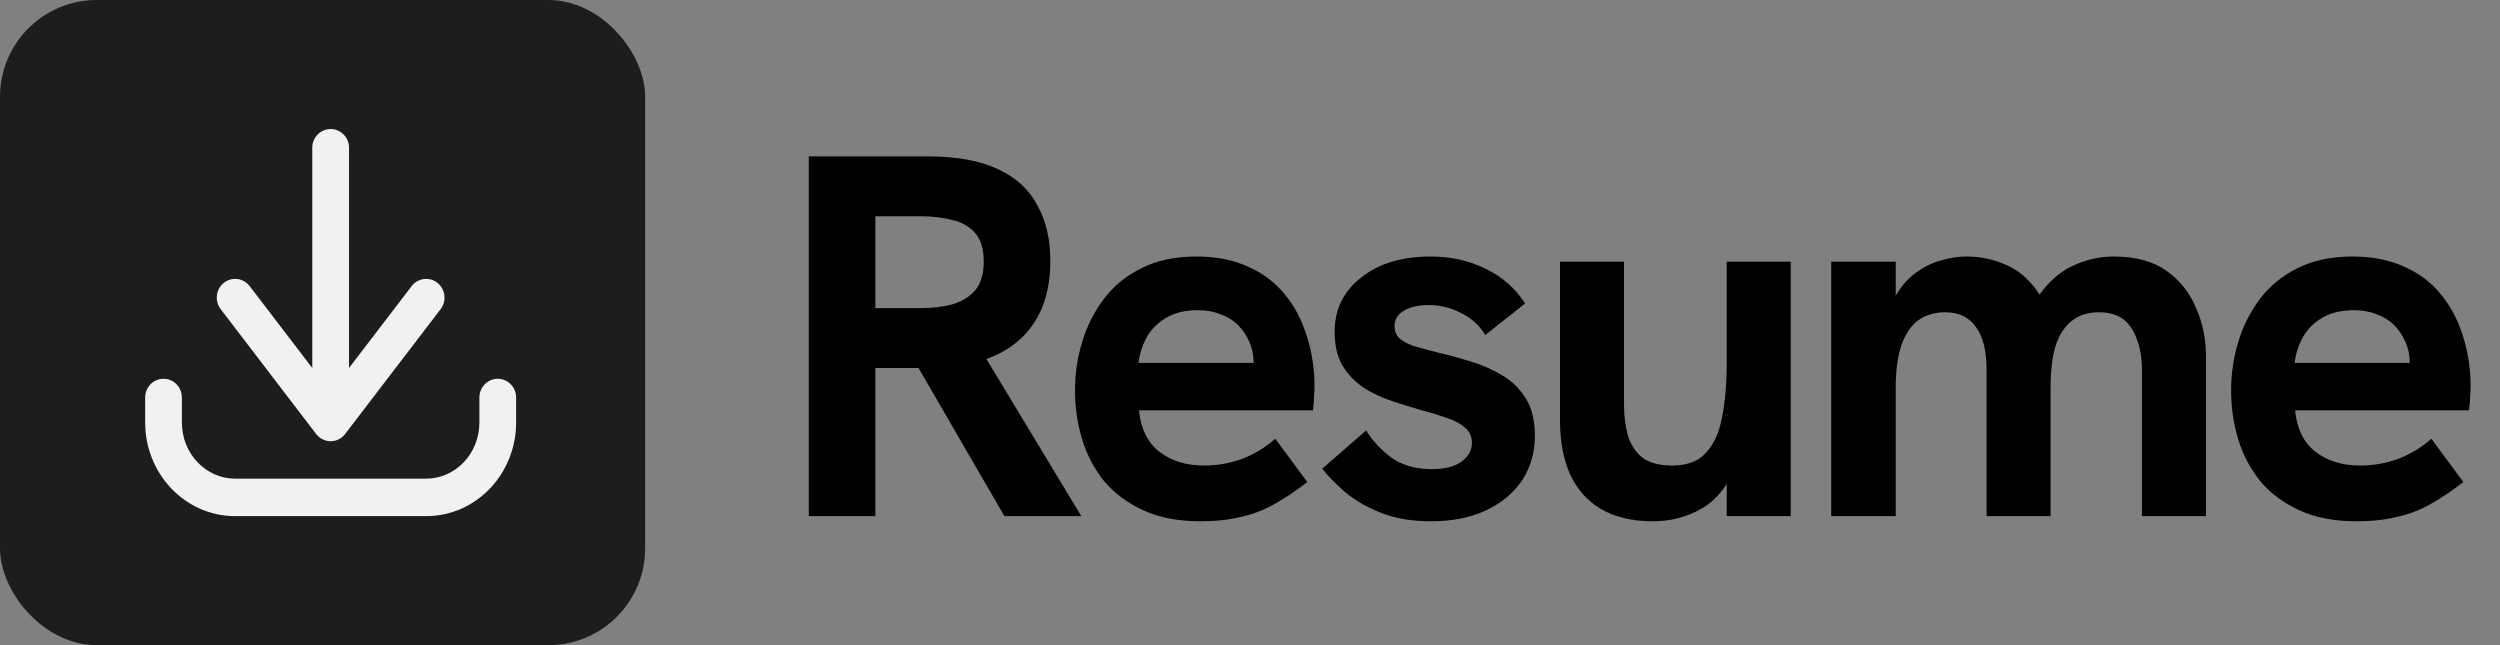 <svg width="155" height="40" viewBox="0 0 155 40" fill="none" xmlns="http://www.w3.org/2000/svg">
<rect x="0" y="0" width="155" height="40" fill="#808080" stroke="none"/>
<path d="M50.144 32V9.696H57.504C59.317 9.696 60.779 9.963 61.888 10.496C62.997 11.008 63.808 11.755 64.32 12.736C64.853 13.696 65.12 14.837 65.12 16.16C65.12 18.208 64.533 19.797 63.36 20.928C62.208 22.037 60.555 22.656 58.4 22.784C57.909 22.805 57.408 22.816 56.896 22.816C56.384 22.816 55.947 22.816 55.584 22.816H54.272V32H50.144ZM62.272 32L56.672 22.336L60.896 21.824L67.04 32H62.272ZM54.272 19.104H57.088C57.792 19.104 58.432 19.029 59.008 18.88C59.605 18.709 60.085 18.421 60.448 18.016C60.811 17.589 60.992 16.992 60.992 16.224C60.992 15.435 60.811 14.837 60.448 14.432C60.085 14.027 59.605 13.76 59.008 13.632C58.432 13.483 57.792 13.408 57.088 13.408H54.272V19.104ZM74.427 32.32C73.062 32.32 71.888 32.096 70.907 31.648C69.926 31.2 69.115 30.603 68.475 29.856C67.856 29.088 67.398 28.224 67.099 27.264C66.8 26.283 66.651 25.259 66.651 24.192C66.651 23.168 66.8 22.165 67.099 21.184C67.398 20.203 67.846 19.317 68.443 18.528C69.04 17.739 69.808 17.109 70.747 16.64C71.707 16.149 72.848 15.904 74.171 15.904C75.408 15.904 76.486 16.117 77.403 16.544C78.32 16.949 79.078 17.525 79.675 18.272C80.272 18.997 80.72 19.851 81.019 20.832C81.339 21.813 81.499 22.859 81.499 23.968C81.499 24.117 81.488 24.331 81.467 24.608C81.467 24.864 81.446 25.141 81.403 25.44H70.619C70.726 26.571 71.142 27.424 71.867 28C72.614 28.576 73.542 28.864 74.651 28.864C75.462 28.864 76.251 28.725 77.019 28.448C77.787 28.149 78.47 27.733 79.067 27.2L81.051 29.888C80.304 30.464 79.6 30.933 78.939 31.296C78.278 31.659 77.584 31.915 76.859 32.064C76.155 32.235 75.344 32.32 74.427 32.32ZM77.563 23.456C77.606 23.285 77.638 23.115 77.659 22.944C77.702 22.773 77.723 22.613 77.723 22.464C77.723 22.016 77.638 21.6 77.467 21.216C77.296 20.811 77.062 20.459 76.763 20.16C76.464 19.861 76.102 19.637 75.675 19.488C75.27 19.317 74.8 19.232 74.267 19.232C73.478 19.232 72.816 19.392 72.283 19.712C71.75 20.032 71.344 20.448 71.067 20.96C70.811 21.451 70.651 21.963 70.587 22.496H78.907L77.563 23.456ZM88.731 32.32C87.558 32.32 86.534 32.149 85.659 31.808C84.785 31.467 84.038 31.04 83.419 30.528C82.822 30.016 82.342 29.525 81.98 29.056L84.7 26.688C85.062 27.285 85.574 27.84 86.236 28.352C86.918 28.843 87.761 29.088 88.763 29.088C89.553 29.088 90.161 28.939 90.588 28.64C91.035 28.32 91.26 27.925 91.26 27.456C91.26 27.072 91.121 26.763 90.844 26.528C90.566 26.272 90.193 26.069 89.724 25.92C89.254 25.749 88.731 25.589 88.156 25.44C87.558 25.269 86.939 25.077 86.299 24.864C85.659 24.651 85.073 24.373 84.54 24.032C84.006 23.669 83.569 23.211 83.228 22.656C82.907 22.101 82.748 21.408 82.748 20.576C82.748 19.189 83.291 18.069 84.379 17.216C85.468 16.341 86.907 15.904 88.7 15.904C89.958 15.904 91.1 16.16 92.124 16.672C93.147 17.163 93.958 17.877 94.555 18.816L92.091 20.768C91.707 20.149 91.195 19.691 90.555 19.392C89.937 19.072 89.275 18.912 88.572 18.912C87.953 18.912 87.441 19.029 87.035 19.264C86.651 19.499 86.46 19.819 86.46 20.224C86.46 20.501 86.545 20.736 86.716 20.928C86.907 21.12 87.206 21.291 87.612 21.44C88.038 21.568 88.593 21.717 89.275 21.888C89.915 22.037 90.577 22.219 91.26 22.432C91.942 22.645 92.582 22.933 93.18 23.296C93.777 23.659 94.257 24.139 94.62 24.736C94.982 25.333 95.163 26.091 95.163 27.008C95.163 28.053 94.897 28.981 94.364 29.792C93.83 30.581 93.084 31.2 92.124 31.648C91.163 32.096 90.033 32.32 88.731 32.32ZM102.481 32.32C101.201 32.32 100.124 32.064 99.249 31.552C98.396 31.04 97.756 30.315 97.329 29.376C96.924 28.437 96.721 27.339 96.721 26.08V16.224H100.689V25.088C100.689 25.813 100.775 26.464 100.945 27.04C101.116 27.595 101.415 28.043 101.841 28.384C102.289 28.704 102.897 28.864 103.665 28.864C104.604 28.864 105.308 28.597 105.777 28.064C106.268 27.531 106.599 26.795 106.769 25.856C106.961 24.896 107.057 23.776 107.057 22.496V16.224H111.025V32H107.057V28.576L107.601 28.896C107.132 30.112 106.439 30.987 105.521 31.52C104.604 32.053 103.591 32.32 102.481 32.32ZM113.536 32V16.224H117.536V20.32L116.672 20.992C116.821 19.989 117.077 19.157 117.44 18.496C117.802 17.835 118.229 17.323 118.72 16.96C119.232 16.576 119.754 16.309 120.288 16.16C120.842 15.989 121.386 15.904 121.92 15.904C122.752 15.904 123.541 16.064 124.288 16.384C125.034 16.683 125.685 17.205 126.24 17.952C126.794 18.699 127.178 19.723 127.392 21.024L125.024 21.888C125.344 20.395 125.802 19.211 126.4 18.336C127.018 17.461 127.722 16.843 128.512 16.48C129.322 16.096 130.176 15.904 131.072 15.904C132.416 15.904 133.504 16.203 134.336 16.8C135.168 17.397 135.776 18.165 136.16 19.104C136.565 20.021 136.768 21.003 136.768 22.048V32H132.8V23.008C132.8 22.219 132.693 21.557 132.48 21.024C132.288 20.469 132 20.053 131.616 19.776C131.232 19.499 130.73 19.36 130.112 19.36C129.472 19.36 128.928 19.531 128.48 19.872C128.032 20.213 127.69 20.725 127.456 21.408C127.242 22.091 127.136 22.965 127.136 24.032V32H123.168V22.944C123.168 21.749 122.944 20.853 122.496 20.256C122.069 19.659 121.44 19.36 120.608 19.36C119.946 19.36 119.381 19.531 118.912 19.872C118.464 20.213 118.122 20.725 117.888 21.408C117.653 22.091 117.536 22.965 117.536 24.032V32H113.536ZM146.105 32.32C144.739 32.32 143.566 32.096 142.585 31.648C141.603 31.2 140.793 30.603 140.153 29.856C139.534 29.088 139.075 28.224 138.777 27.264C138.478 26.283 138.329 25.259 138.329 24.192C138.329 23.168 138.478 22.165 138.777 21.184C139.075 20.203 139.523 19.317 140.121 18.528C140.718 17.739 141.486 17.109 142.425 16.64C143.385 16.149 144.526 15.904 145.849 15.904C147.086 15.904 148.163 16.117 149.081 16.544C149.998 16.949 150.755 17.525 151.353 18.272C151.95 18.997 152.398 19.851 152.697 20.832C153.017 21.813 153.177 22.859 153.177 23.968C153.177 24.117 153.166 24.331 153.145 24.608C153.145 24.864 153.123 25.141 153.081 25.44H142.297C142.403 26.571 142.819 27.424 143.545 28C144.291 28.576 145.219 28.864 146.329 28.864C147.139 28.864 147.929 28.725 148.697 28.448C149.465 28.149 150.147 27.733 150.745 27.2L152.729 29.888C151.982 30.464 151.278 30.933 150.617 31.296C149.955 31.659 149.262 31.915 148.537 32.064C147.833 32.235 147.022 32.32 146.105 32.32ZM149.241 23.456C149.283 23.285 149.315 23.115 149.337 22.944C149.379 22.773 149.401 22.613 149.401 22.464C149.401 22.016 149.315 21.6 149.145 21.216C148.974 20.811 148.739 20.459 148.441 20.16C148.142 19.861 147.779 19.637 147.353 19.488C146.947 19.317 146.478 19.232 145.945 19.232C145.155 19.232 144.494 19.392 143.961 19.712C143.427 20.032 143.022 20.448 142.745 20.96C142.489 21.451 142.329 21.963 142.265 22.496H150.585L149.241 23.456Z" fill="black"/>
<rect width="40" height="40" rx="6" fill="#1D1D1D"/>
<path d="M11.277 24.645C11.277 24.004 10.767 23.484 10.139 23.484C9.51 23.484 9 24.004 9 24.645H11.277ZM32 24.645C32 24.004 31.49 23.484 30.861 23.484C30.233 23.484 29.723 24.004 29.723 24.645H32ZM19.602 25.479C19.215 25.985 19.304 26.715 19.8 27.109C20.296 27.504 21.011 27.413 21.398 26.908L19.602 25.479ZM27.319 19.166C27.705 18.66 27.617 17.93 27.121 17.536C26.625 17.142 25.91 17.232 25.523 17.737L27.319 19.166ZM19.602 26.908C19.989 27.413 20.704 27.504 21.2 27.109C21.696 26.715 21.785 25.985 21.398 25.479L19.602 26.908ZM15.477 17.737C15.09 17.232 14.375 17.142 13.879 17.536C13.383 17.93 13.295 18.66 13.681 19.166L15.477 17.737ZM19.361 26.194C19.361 26.835 19.871 27.355 20.5 27.355C21.129 27.355 21.639 26.835 21.639 26.194H19.361ZM21.639 9.161C21.639 8.52 21.129 8 20.5 8C19.871 8 19.361 8.52 19.361 9.161H21.639ZM9 24.645V26.194H11.277V24.645H9ZM9 26.194C9 29.372 11.471 32 14.579 32V29.677C12.783 29.677 11.277 28.146 11.277 26.194H9ZM14.579 32H26.421V29.677H14.579V32ZM26.421 32C29.529 32 32 29.372 32 26.194H29.723C29.723 28.146 28.217 29.677 26.421 29.677V32ZM32 26.194V24.645H29.723V26.194H32ZM21.398 26.908L27.319 19.166L25.523 17.737L19.602 25.479L21.398 26.908ZM21.398 25.479L15.477 17.737L13.681 19.166L19.602 26.908L21.398 25.479ZM21.639 26.194V9.161H19.361V26.194H21.639Z" fill="#F1F1F1"/>
</svg>
